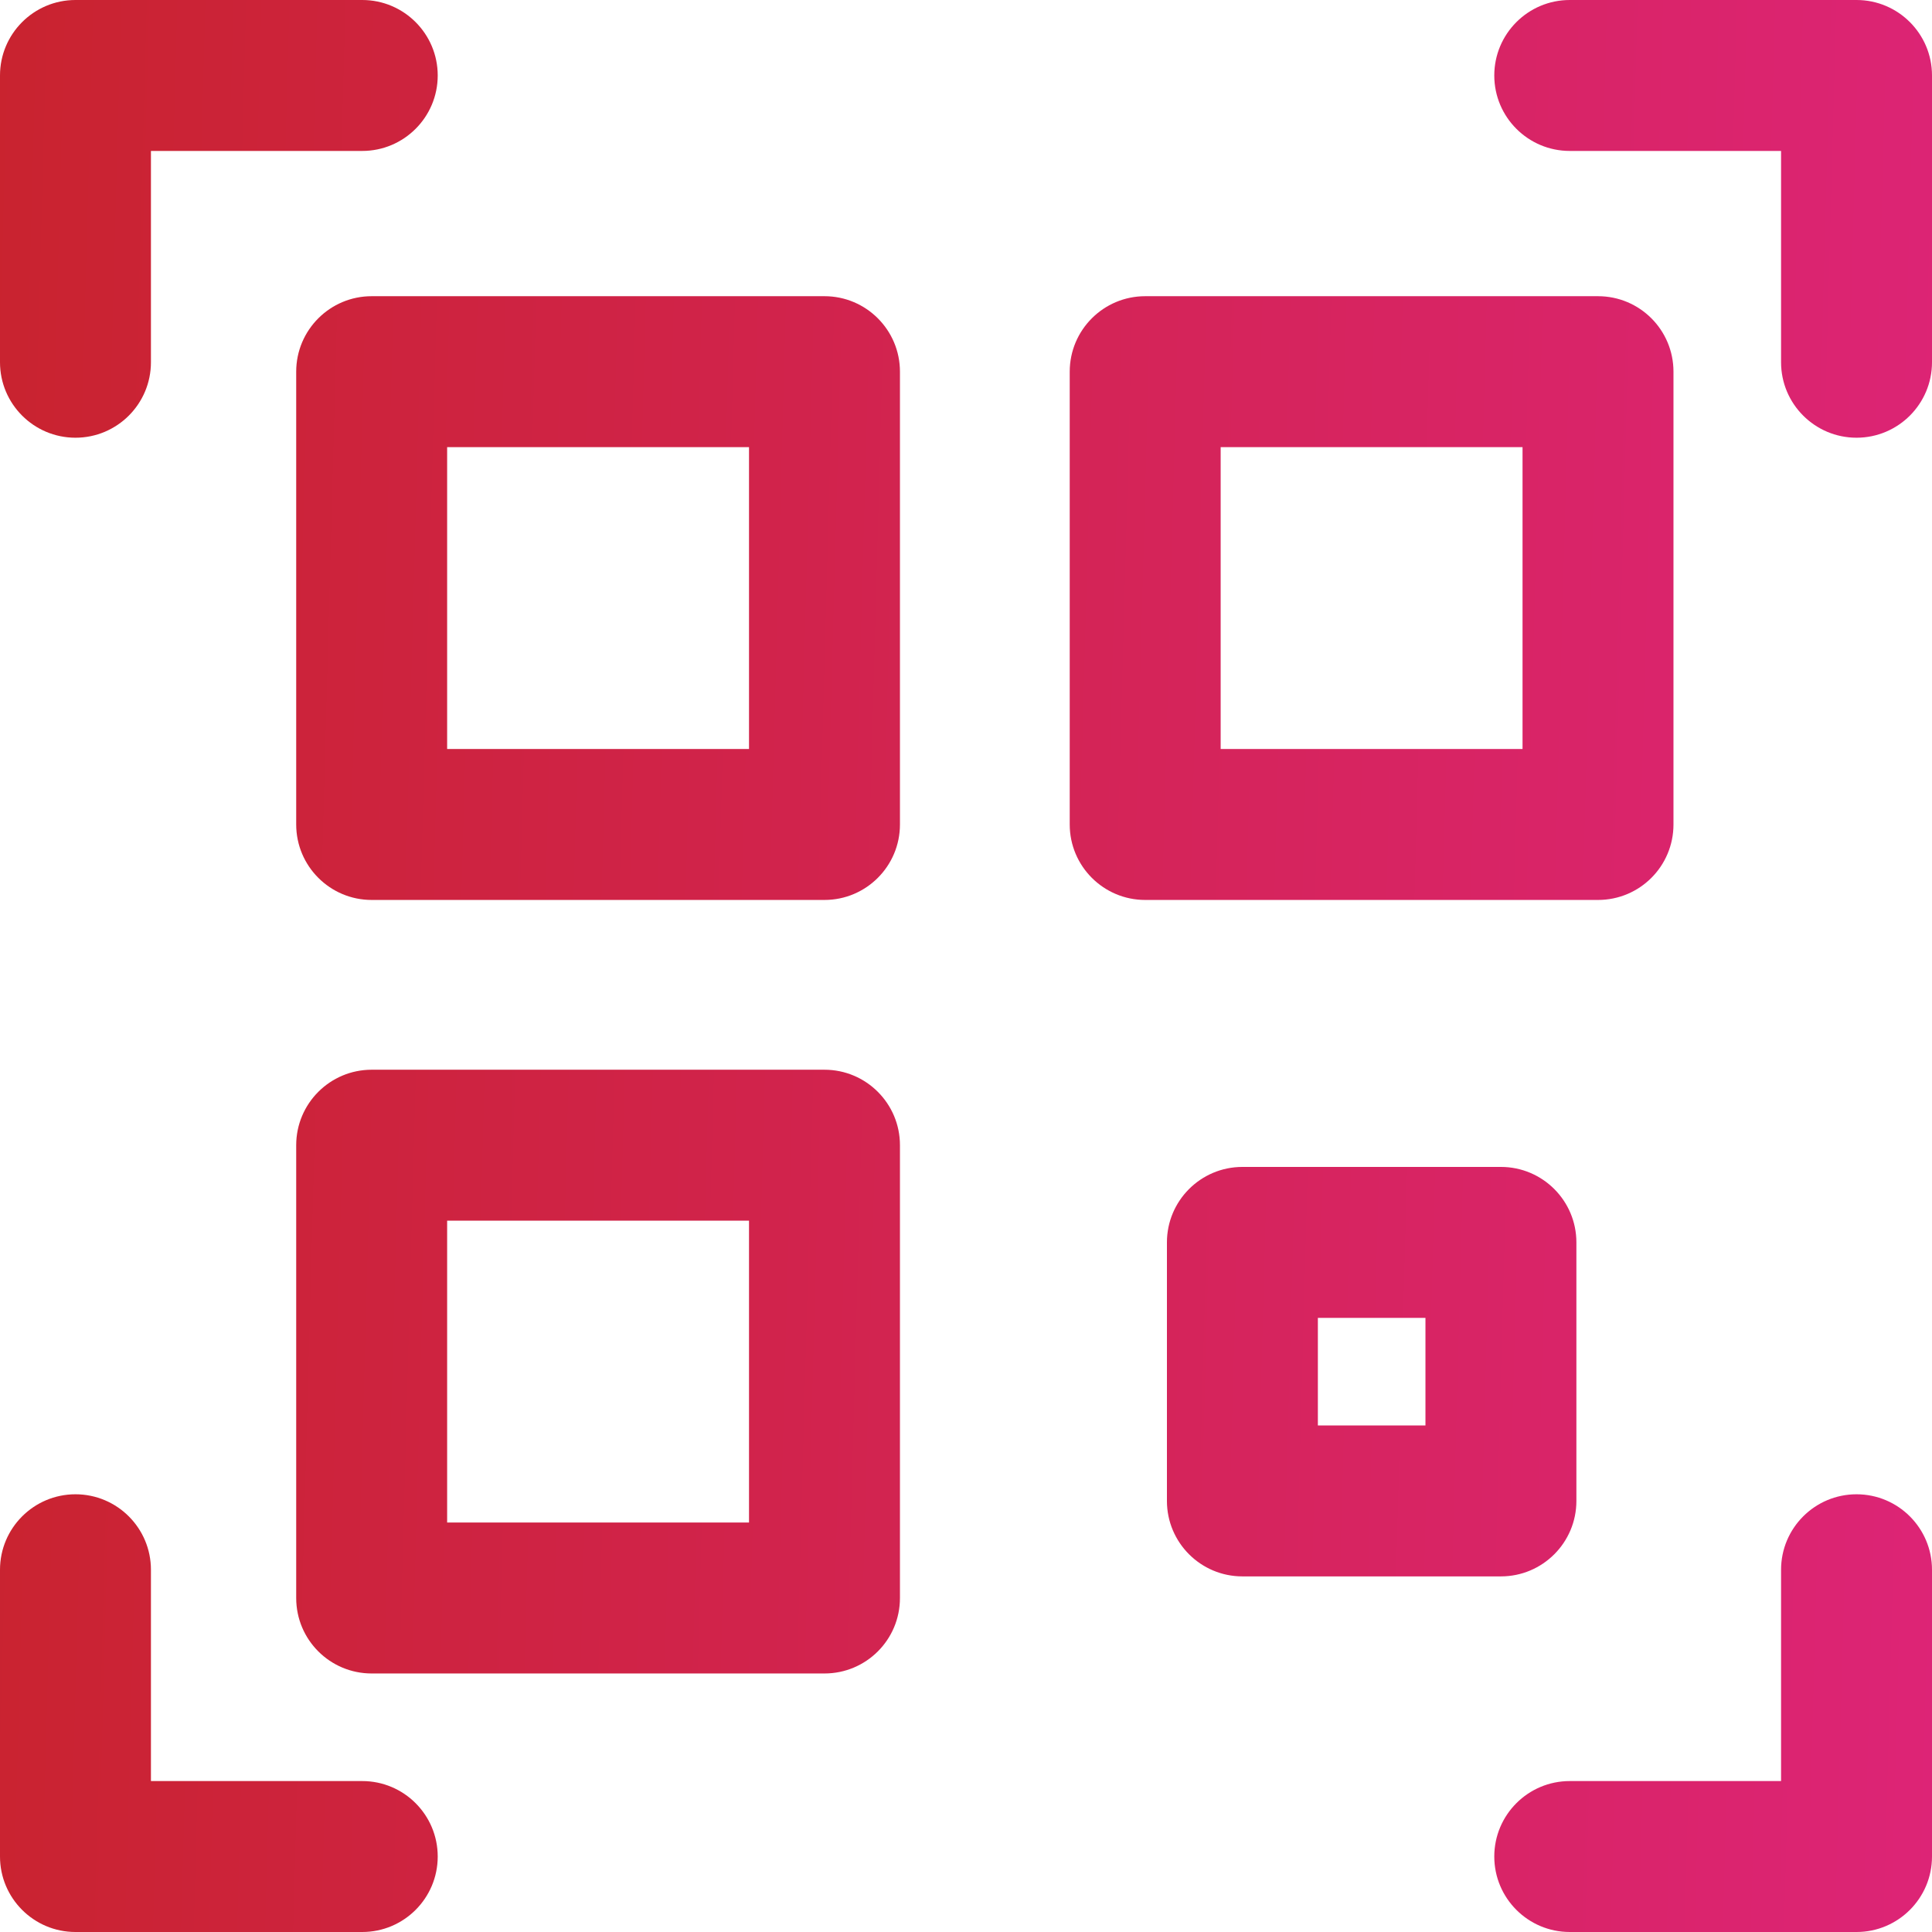 <svg width="16" height="16" viewBox="0 0 16 16" fill="none" xmlns="http://www.w3.org/2000/svg">
<path d="M0 3V0.625C0 0.28 0.28 0 0.625 0H3C3.345 0 3.625 0.28 3.625 0.625C3.625 0.97 3.345 1.25 3 1.25H1.25V3C1.25 3.345 0.97 3.625 0.625 3.625C0.28 3.625 0 3.345 0 3ZM15.375 0H13C12.655 0 12.375 0.28 12.375 0.625C12.375 0.97 12.655 1.25 13 1.25H14.75V3C14.75 3.345 15.03 3.625 15.375 3.625C15.72 3.625 16 3.345 16 3V0.625C16 0.28 15.72 0 15.375 0ZM3 14.75H1.25V13C1.25 12.655 0.97 12.375 0.625 12.375C0.28 12.375 0 12.655 0 13V15.375C0 15.72 0.28 16 0.625 16H3C3.345 16 3.625 15.72 3.625 15.375C3.625 15.03 3.345 14.75 3 14.75ZM15.375 12.375C15.03 12.375 14.75 12.655 14.75 13V14.75H13C12.655 14.75 12.375 15.03 12.375 15.375C12.375 15.72 12.655 16 13 16H15.375C15.72 16 16 15.72 16 15.375V13C16 12.655 15.72 12.375 15.375 12.375ZM7.453 3.078V6.828C7.453 7.173 7.173 7.453 6.828 7.453H3.078C2.733 7.453 2.453 7.173 2.453 6.828V3.078C2.453 2.733 2.733 2.453 3.078 2.453H6.828C7.173 2.453 7.453 2.733 7.453 3.078ZM6.203 3.703H3.703V6.203H6.203V3.703ZM13.234 7.453H9.484C9.139 7.453 8.859 7.173 8.859 6.828V3.078C8.859 2.733 9.139 2.453 9.484 2.453H13.234C13.58 2.453 13.859 2.733 13.859 3.078V6.828C13.859 7.173 13.58 7.453 13.234 7.453ZM12.609 3.703H10.109V6.203H12.609V3.703ZM7.453 9.484V13.234C7.453 13.58 7.173 13.859 6.828 13.859H3.078C2.733 13.859 2.453 13.58 2.453 13.234V9.484C2.453 9.139 2.733 8.859 3.078 8.859H6.828C7.173 8.859 7.453 9.139 7.453 9.484ZM6.203 10.109H3.703V12.609H6.203V10.109ZM12.43 13.055H10.289C9.944 13.055 9.664 12.775 9.664 12.43V10.289C9.664 9.944 9.944 9.664 10.289 9.664H12.43C12.775 9.664 13.055 9.944 13.055 10.289V12.43C13.055 12.775 12.775 13.055 12.43 13.055ZM11.805 10.914H10.914V11.805H11.805V10.914Z" fill="url(#paint0_linear)"/>
<defs>
<linearGradient id="paint0_linear" x1="-1.655" y1="-1.01208e-05" x2="16.421" y2="0.491" gradientUnits="userSpaceOnUse">
<stop stop-color="#C72328"/>
<stop offset="1" stop-color="#DD2476"/>
</linearGradient>
</defs>
</svg>
